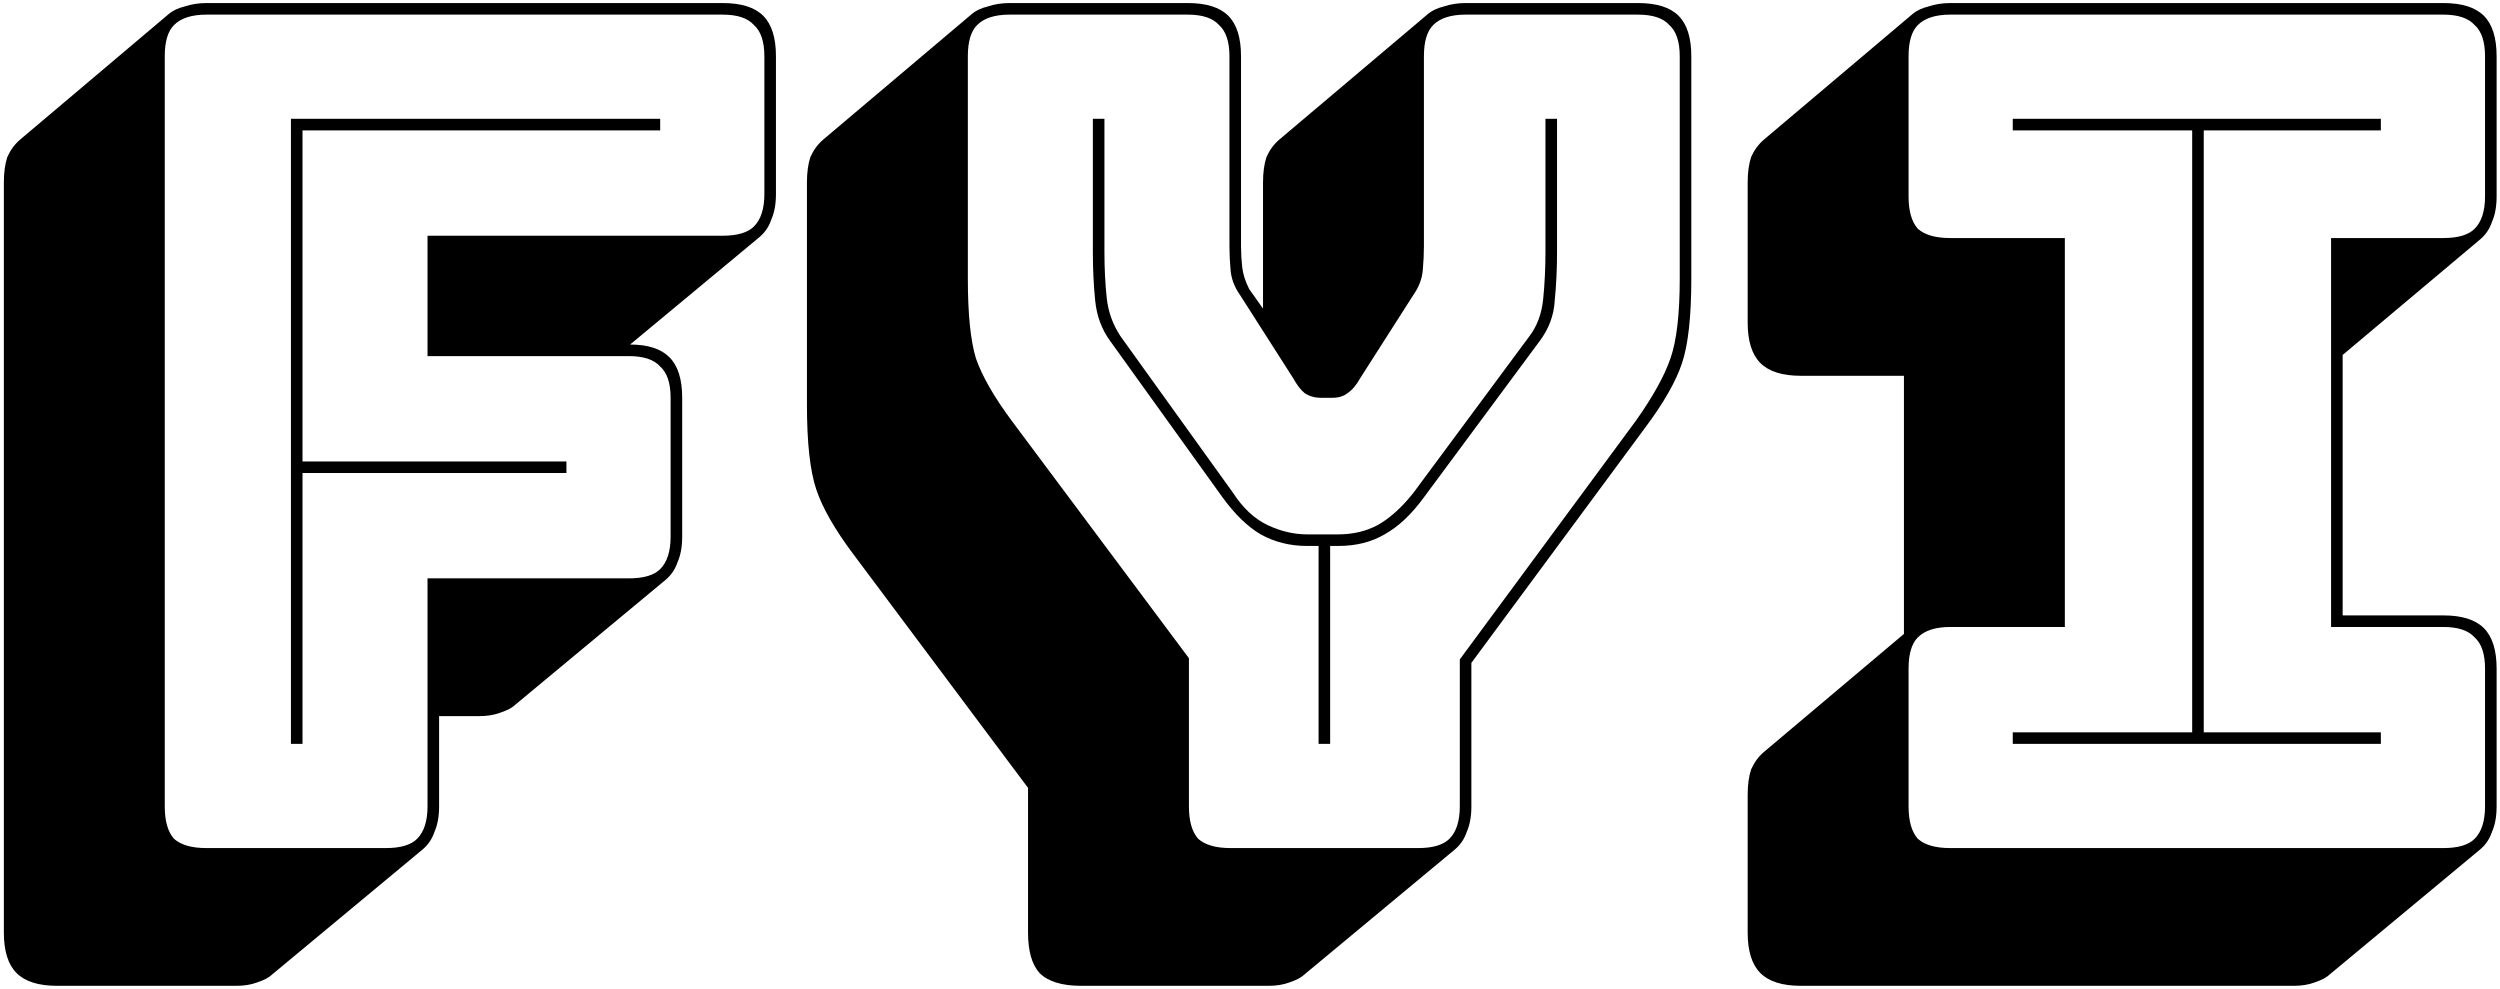 <svg viewBox="0 0 622 246" fill="none" xmlns="http://www.w3.org/2000/svg">
<path fill="currentcolor" d="M58.848 245.272H14.208C9.6 245.272 6.24 244.216 4.128 242.104C2.016 239.992 0.96 236.632 0.96 232.024V45.4C0.96 42.904 1.248 40.792 1.824 39.064C2.592 37.336 3.648 35.896 4.992 34.744L42.144 3.352C43.104 2.584 44.352 2.008 45.888 1.624C47.616 1.048 49.44 0.76 51.36 0.76H179.808C184.416 0.76 187.776 1.816 189.888 3.928C192 6.04 193.056 9.4 193.056 14.008V48.28C193.056 50.776 192.672 52.888 191.904 54.616C191.328 56.344 190.368 57.784 189.024 58.936L156.768 85.72C161.184 85.72 164.448 86.776 166.56 88.888C168.672 91 169.728 94.36 169.728 98.968V133.528C169.728 136.024 169.344 138.136 168.576 139.864C168 141.592 167.04 143.032 165.696 144.184L128.256 175.288C127.488 176.056 126.24 176.728 124.512 177.304C122.976 177.88 121.248 178.168 119.328 178.168H109.248V200.632C109.248 203.128 108.864 205.24 108.096 206.968C107.52 208.696 106.56 210.136 105.216 211.288L67.776 242.392C67.008 243.16 65.76 243.832 64.032 244.408C62.496 244.984 60.768 245.272 58.848 245.272ZM96 211C99.648 211 102.24 210.232 103.776 208.696C105.504 206.968 106.368 204.28 106.368 200.632V143.896H156.48C160.128 143.896 162.72 143.128 164.256 141.592C165.984 139.864 166.848 137.176 166.848 133.528V98.968C166.848 95.32 165.984 92.728 164.256 91.192C162.72 89.464 160.128 88.6 156.48 88.6H106.368V58.648H179.808C183.456 58.648 186.048 57.88 187.584 56.344C189.312 54.616 190.176 51.928 190.176 48.28V14.008C190.176 10.36 189.312 7.768 187.584 6.232C186.048 4.504 183.456 3.64 179.808 3.64H51.36C47.712 3.64 45.024 4.504 43.296 6.232C41.76 7.768 40.992 10.36 40.992 14.008V200.632C40.992 204.28 41.76 206.968 43.296 208.696C45.024 210.232 47.712 211 51.36 211H96ZM72.384 185.08V29.56H164.256V32.44H75.264V114.808H140.928V117.688H75.264V185.08H72.384ZM315.679 245.272H269.023C264.223 245.272 260.767 244.216 258.655 242.104C256.735 239.992 255.775 236.632 255.775 232.024V196.024L212.287 137.848C207.679 131.704 204.607 126.328 203.071 121.72C201.535 117.112 200.767 110.104 200.767 100.696V45.4C200.767 42.904 201.055 40.792 201.631 39.064C202.399 37.336 203.455 35.896 204.799 34.744L241.951 3.352C242.911 2.584 244.159 2.008 245.695 1.624C247.423 1.048 249.247 0.76 251.167 0.76H295.519C300.127 0.76 303.487 1.816 305.599 3.928C307.711 6.04 308.767 9.4 308.767 14.008V61.24C308.767 62.968 308.863 64.696 309.055 66.424C309.247 68.152 309.823 69.976 310.783 71.896L314.239 76.792V45.4C314.239 42.904 314.527 40.792 315.103 39.064C315.871 37.336 316.927 35.896 318.271 34.744L355.423 3.352C356.383 2.584 357.631 2.008 359.167 1.624C360.895 1.048 362.719 0.76 364.639 0.76H407.551C412.159 0.76 415.519 1.816 417.631 3.928C419.743 6.04 420.799 9.4 420.799 14.008V69.304C420.799 78.712 420.031 85.72 418.495 90.328C416.959 94.936 413.887 100.312 409.279 106.456L366.079 164.92V200.632C366.079 203.128 365.695 205.24 364.927 206.968C364.351 208.696 363.391 210.136 362.047 211.288L324.607 242.392C323.839 243.16 322.591 243.832 320.863 244.408C319.327 244.984 317.599 245.272 315.679 245.272ZM352.831 211C356.479 211 359.071 210.232 360.607 208.696C362.335 206.968 363.199 204.28 363.199 200.632V164.056L406.975 104.728C411.199 98.776 414.079 93.592 415.615 89.176C417.151 84.76 417.919 78.136 417.919 69.304V14.008C417.919 10.36 417.055 7.768 415.327 6.232C413.791 4.504 411.199 3.64 407.551 3.64H364.639C360.991 3.64 358.303 4.504 356.575 6.232C355.039 7.768 354.271 10.36 354.271 14.008V61.24C354.271 63.16 354.175 65.176 353.983 67.288C353.791 69.4 353.023 71.416 351.679 73.336L338.431 94.072C337.471 95.8 336.415 97.048 335.263 97.816C334.303 98.584 333.055 98.968 331.519 98.968H328.639C327.103 98.968 325.759 98.584 324.607 97.816C323.647 97.048 322.687 95.8 321.727 94.072L308.479 73.336C307.135 71.416 306.367 69.4 306.175 67.288C305.983 65.176 305.887 63.16 305.887 61.24V14.008C305.887 10.36 305.023 7.768 303.295 6.232C301.759 4.504 299.167 3.64 295.519 3.64H251.167C247.519 3.64 244.831 4.504 243.103 6.232C241.567 7.768 240.799 10.36 240.799 14.008V69.304C240.799 78.136 241.471 84.76 242.815 89.176C244.351 93.592 247.327 98.776 251.743 104.728L295.807 163.768V200.632C295.807 204.28 296.575 206.968 298.111 208.696C299.839 210.232 302.527 211 306.175 211H352.831ZM332.959 135.832H330.943V185.08H328.063V135.832H325.183C320.959 135.832 317.119 134.872 313.663 132.952C310.399 131.032 307.231 127.96 304.159 123.736L276.223 84.856C274.111 81.976 272.863 78.616 272.479 74.776C272.095 70.936 271.903 66.904 271.903 62.68V29.56H274.783V62.68C274.783 66.712 274.975 70.552 275.359 74.2C275.743 77.656 276.895 80.824 278.815 83.704L306.751 122.584C309.247 126.424 312.127 129.112 315.391 130.648C318.655 132.184 321.919 132.952 325.183 132.952H332.959C336.607 132.952 339.871 132.184 342.751 130.648C345.823 128.92 348.799 126.232 351.679 122.584L380.479 83.704C382.399 81.208 383.551 78.136 383.935 74.488C384.319 70.648 384.511 66.712 384.511 62.68V29.56H387.391V62.68C387.391 66.904 387.199 70.936 386.815 74.776C386.623 78.424 385.375 81.784 383.071 84.856L354.271 123.736C351.199 127.96 347.935 131.032 344.479 132.952C341.215 134.872 337.375 135.832 332.959 135.832ZM570.757 245.272H448.069C443.461 245.272 440.101 244.216 437.989 242.104C435.877 239.992 434.821 236.632 434.821 232.024V197.752C434.821 195.256 435.109 193.144 435.685 191.416C436.453 189.688 437.509 188.248 438.853 187.096L473.701 157.72V93.496H448.069C443.461 93.496 440.101 92.44 437.989 90.328C435.877 88.216 434.821 84.856 434.821 80.248V45.4C434.821 42.904 435.109 40.792 435.685 39.064C436.453 37.336 437.509 35.896 438.853 34.744L476.005 3.352C476.965 2.584 478.213 2.008 479.749 1.624C481.477 1.048 483.301 0.76 485.221 0.76H607.909C612.517 0.76 615.877 1.816 617.989 3.928C620.101 6.04 621.157 9.4 621.157 14.008V48.856C621.157 51.352 620.773 53.464 620.005 55.192C619.429 56.92 618.469 58.36 617.125 59.512L582.853 88.312V153.112H607.909C612.517 153.112 615.877 154.168 617.989 156.28C620.101 158.392 621.157 161.752 621.157 166.36V200.632C621.157 203.128 620.773 205.24 620.005 206.968C619.429 208.696 618.469 210.136 617.125 211.288L579.685 242.392C578.917 243.16 577.669 243.832 575.941 244.408C574.405 244.984 572.677 245.272 570.757 245.272ZM485.221 211H607.909C611.557 211 614.149 210.232 615.685 208.696C617.413 206.968 618.277 204.28 618.277 200.632V166.36C618.277 162.712 617.413 160.12 615.685 158.584C614.149 156.856 611.557 155.992 607.909 155.992H579.973V59.224H607.909C611.557 59.224 614.149 58.456 615.685 56.92C617.413 55.192 618.277 52.504 618.277 48.856V14.008C618.277 10.36 617.413 7.768 615.685 6.232C614.149 4.504 611.557 3.64 607.909 3.64H485.221C481.573 3.64 478.885 4.504 477.157 6.232C475.621 7.768 474.853 10.36 474.853 14.008V48.856C474.853 52.504 475.621 55.192 477.157 56.92C478.885 58.456 481.573 59.224 485.221 59.224H513.733V155.992H485.221C481.573 155.992 478.885 156.856 477.157 158.584C475.621 160.12 474.853 162.712 474.853 166.36V200.632C474.853 204.28 475.621 206.968 477.157 208.696C478.885 210.232 481.573 211 485.221 211ZM592.357 185.08H500.773V182.2H545.413V32.44H500.773V29.56H592.357V32.44H548.293V182.2H592.357V185.08Z"/>
</svg>
